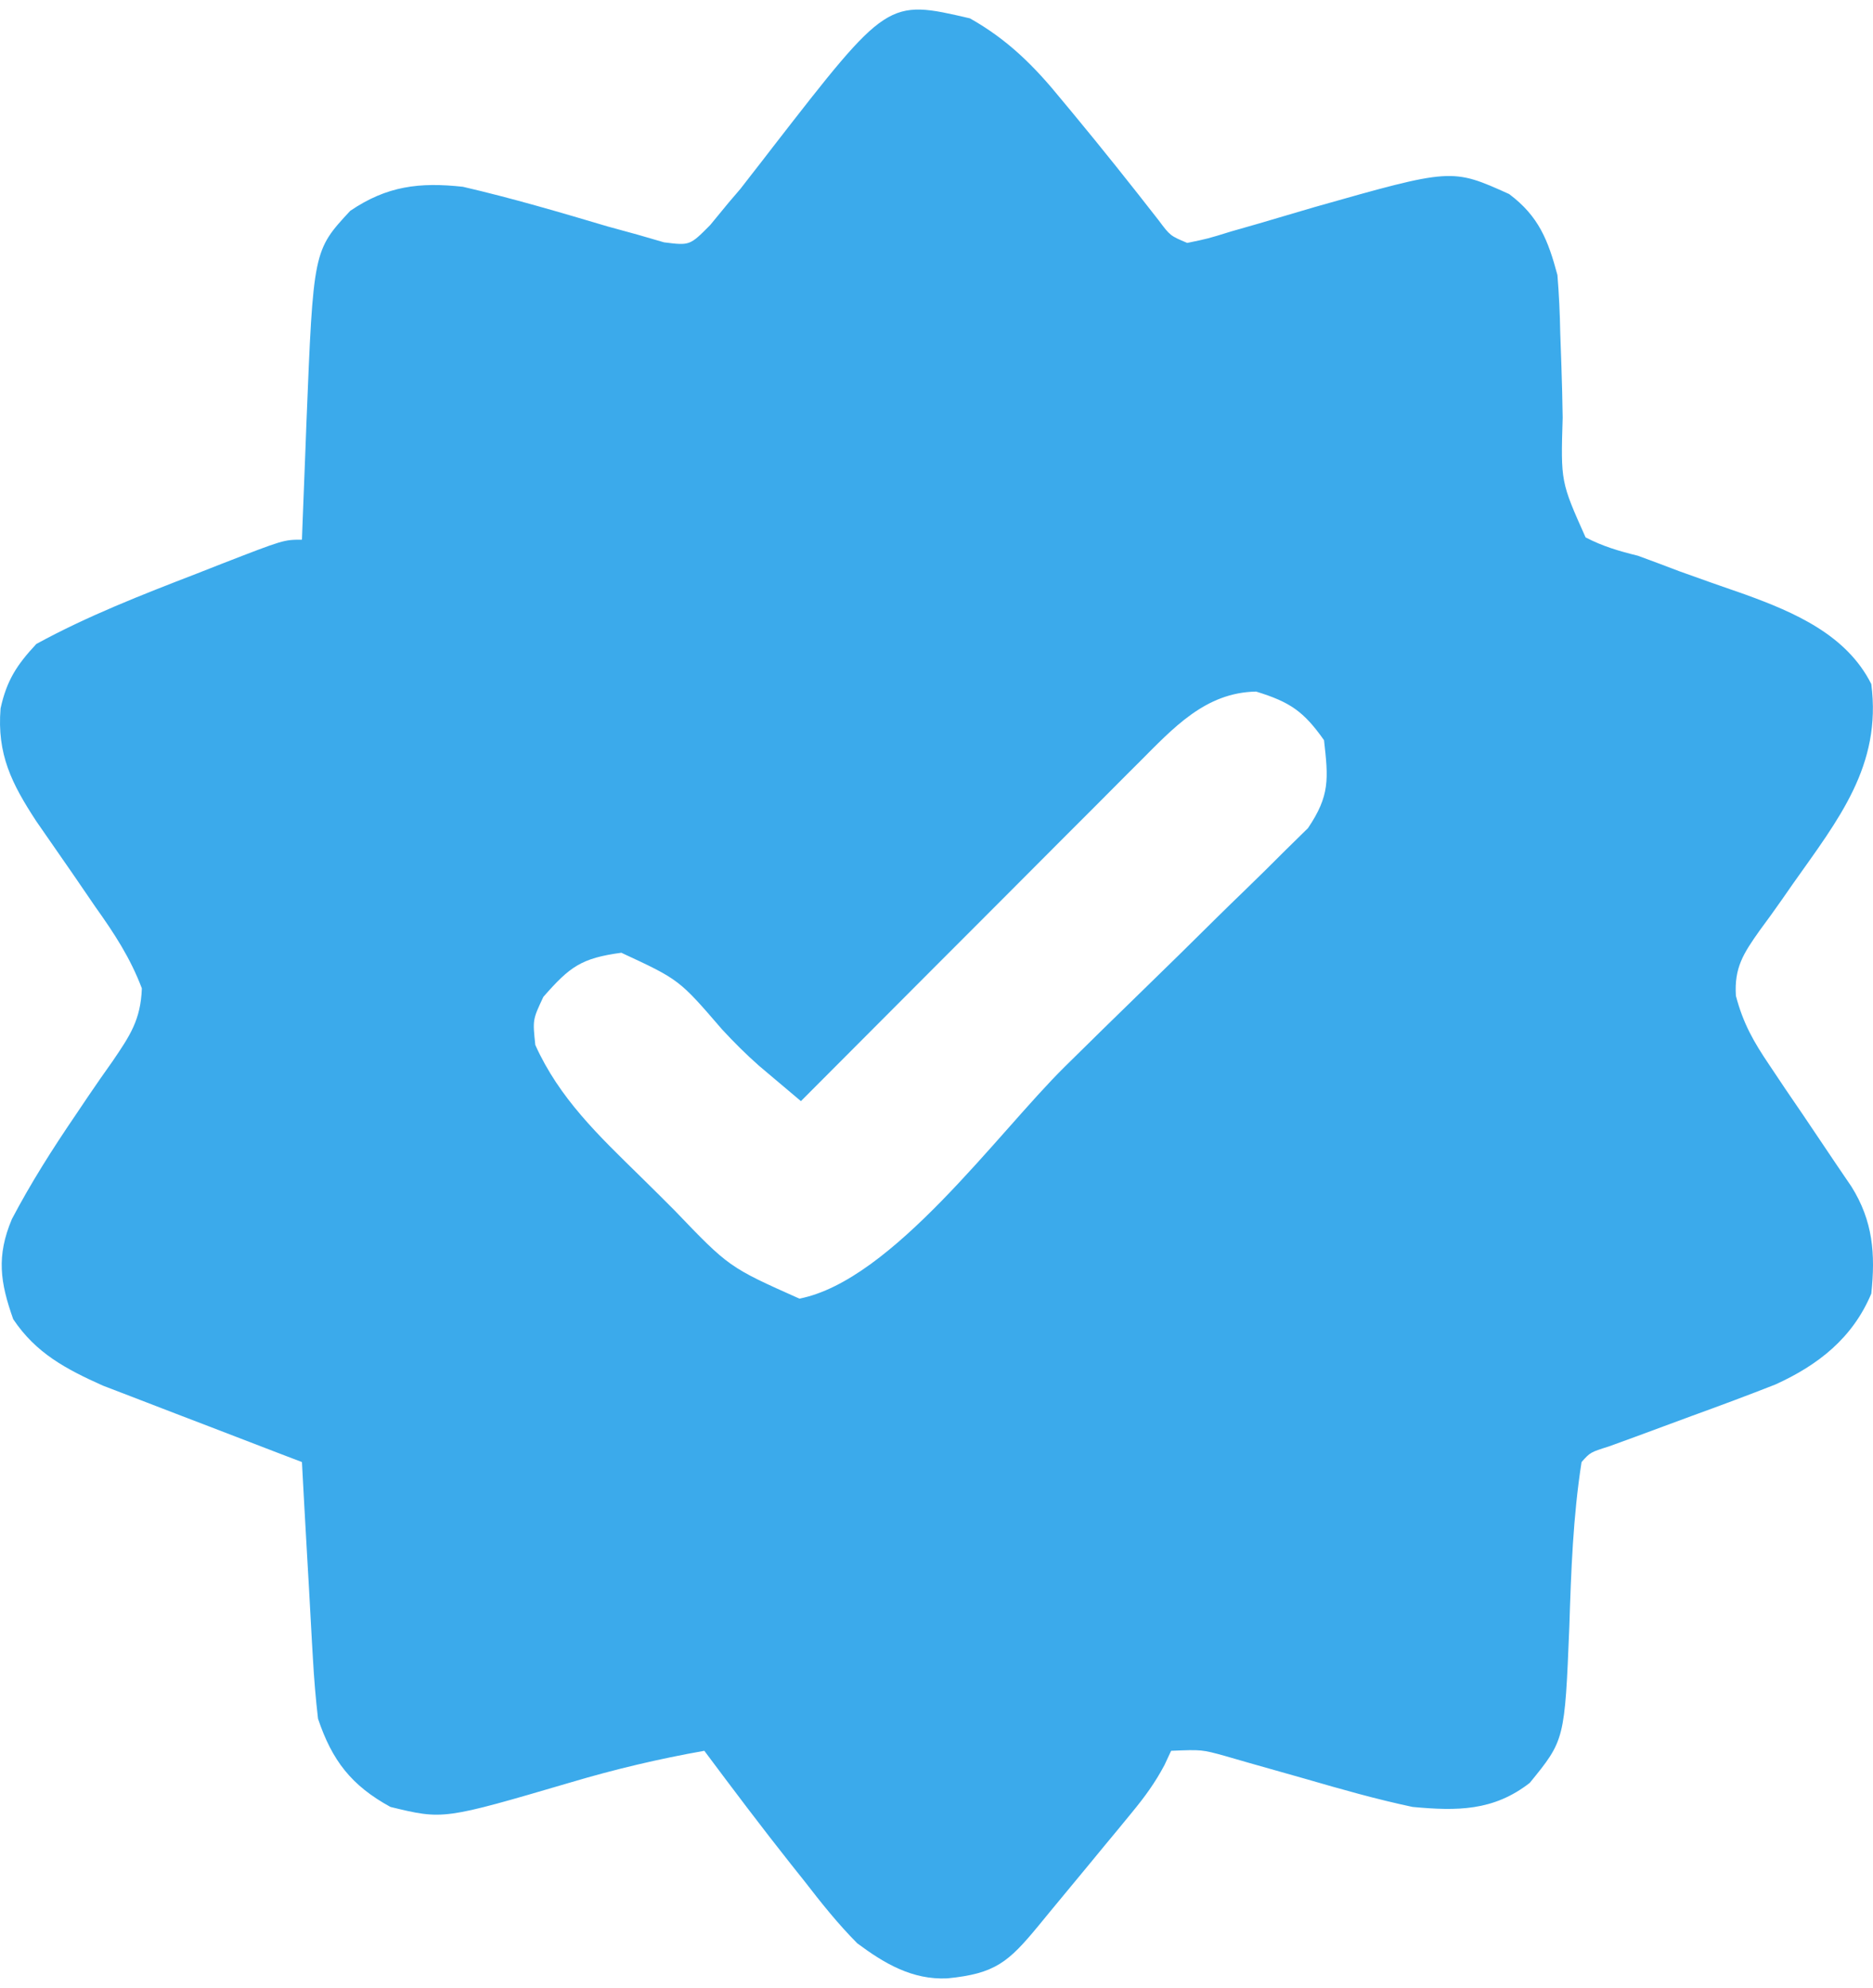 <svg width="98" height="104" viewBox="0 0 98 104" fill="none" xmlns="http://www.w3.org/2000/svg">
<path d="M50.748 0.96C52.729 2.074 54.122 3.465 55.538 5.208C55.836 5.565 55.836 5.565 56.139 5.93C57.663 7.769 59.152 9.637 60.62 11.521C61.227 12.332 61.227 12.332 62.118 12.708C63.189 12.488 63.189 12.488 64.418 12.107C65.12 11.906 65.12 11.906 65.837 11.701C66.816 11.415 67.794 11.127 68.772 10.836C75.959 8.797 75.959 8.797 78.962 10.151C80.515 11.313 81.003 12.576 81.488 14.386C81.571 15.395 81.618 16.407 81.636 17.419C81.656 17.995 81.676 18.573 81.697 19.149C81.727 20.049 81.751 20.948 81.763 21.848C81.661 25.203 81.661 25.203 82.962 28.113C83.866 28.583 84.709 28.828 85.699 29.072C86.421 29.336 87.141 29.606 87.859 29.881C89.005 30.293 90.153 30.7 91.304 31.096C93.886 32.032 96.618 33.208 97.911 35.785C98.464 40.059 96.179 42.881 93.815 46.228C93.622 46.506 93.428 46.784 93.229 47.07C92.848 47.614 92.46 48.153 92.063 48.686C91.222 49.878 90.735 50.615 90.826 52.094C91.208 53.537 91.745 54.486 92.581 55.72C92.863 56.142 93.145 56.563 93.435 56.997C93.731 57.431 94.027 57.864 94.332 58.311C94.916 59.177 95.499 60.044 96.082 60.912C96.471 61.485 96.471 61.485 96.869 62.069C97.998 63.867 98.132 65.598 97.911 67.673C96.938 69.99 95.141 71.406 92.896 72.425C91.443 72.997 89.983 73.54 88.515 74.072C87.516 74.44 86.518 74.809 85.52 75.179C85.079 75.34 84.639 75.5 84.185 75.665C83.209 75.973 83.209 75.973 82.751 76.484C82.305 79.341 82.203 82.195 82.112 85.081C81.869 91.025 81.869 91.025 80.041 93.267C78.137 94.748 76.236 94.741 73.909 94.526C72.014 94.124 70.162 93.597 68.303 93.057C67.331 92.78 66.359 92.505 65.386 92.231C64.961 92.108 64.535 91.985 64.096 91.859C62.882 91.524 62.882 91.524 61.276 91.589C61.162 91.834 61.048 92.079 60.93 92.332C60.437 93.261 59.897 94 59.228 94.811C58.993 95.097 58.758 95.383 58.517 95.678C58.15 96.12 58.15 96.12 57.776 96.571C57.536 96.863 57.296 97.154 57.049 97.455C56.355 98.299 55.657 99.14 54.959 99.981C54.755 100.229 54.551 100.478 54.341 100.734C52.76 102.651 52.069 103.249 49.564 103.494C47.729 103.577 46.284 102.723 44.853 101.659C43.842 100.641 42.966 99.541 42.09 98.407C41.863 98.123 41.636 97.838 41.403 97.545C39.85 95.587 38.347 93.591 36.852 91.589C34.473 92.01 32.182 92.552 29.869 93.239C23.196 95.198 23.196 95.198 20.43 94.526C18.385 93.407 17.375 92.099 16.64 89.911C16.517 88.867 16.432 87.818 16.373 86.769C16.356 86.474 16.338 86.179 16.32 85.875C16.266 84.939 16.216 84.002 16.166 83.066C16.13 82.429 16.093 81.792 16.056 81.154C15.966 79.598 15.881 78.041 15.798 76.484C15.454 76.353 15.11 76.222 14.756 76.087C13.469 75.595 12.184 75.101 10.899 74.604C10.345 74.391 9.79 74.178 9.235 73.967C8.433 73.662 7.633 73.352 6.833 73.042C6.352 72.858 5.872 72.673 5.376 72.483C3.442 71.615 1.88 70.787 0.691 69.01C0.007 67.078 -0.194 65.713 0.622 63.774C1.618 61.878 2.753 60.095 3.958 58.326C4.169 58.012 4.381 57.698 4.599 57.374C5.023 56.748 5.455 56.127 5.894 55.511C6.805 54.173 7.363 53.344 7.422 51.704C6.816 50.103 5.972 48.819 4.981 47.428C4.598 46.87 4.216 46.312 3.835 45.753C3.192 44.823 2.548 43.895 1.903 42.967C0.61 40.995 -0.165 39.454 0.03 37.059C0.351 35.594 0.88 34.782 1.902 33.687C4.592 32.218 7.414 31.119 10.271 30.016C10.711 29.843 11.15 29.671 11.603 29.493C14.848 28.233 14.848 28.233 15.798 28.233C15.808 27.952 15.819 27.671 15.83 27.381C15.879 26.083 15.931 24.785 15.982 23.486C15.999 23.044 16.015 22.603 16.032 22.148C16.395 13.108 16.395 13.108 18.324 11.03C20.246 9.724 21.956 9.524 24.22 9.771C26.773 10.362 29.288 11.101 31.799 11.848C32.309 11.988 32.819 12.127 33.344 12.271C33.805 12.405 34.267 12.539 34.742 12.677C36.093 12.848 36.093 12.848 37.158 11.774C37.632 11.198 37.632 11.198 38.116 10.61C38.428 10.245 38.428 10.245 38.746 9.873C38.916 9.654 39.086 9.435 39.261 9.209C39.453 8.962 39.646 8.715 39.844 8.461C40.038 8.21 40.232 7.958 40.432 7.699C46.442 -0.042 46.442 -0.042 50.748 0.96ZM59.593 39.884C59.303 40.172 59.303 40.172 59.007 40.467C58.376 41.096 57.749 41.728 57.121 42.361C56.681 42.8 56.241 43.24 55.8 43.68C54.648 44.831 53.498 45.985 52.349 47.14C51.173 48.32 49.995 49.497 48.817 50.675C46.511 52.982 44.208 55.292 41.906 57.603C41.438 57.21 40.972 56.816 40.506 56.422C40.246 56.203 39.986 55.983 39.718 55.757C39.028 55.148 38.399 54.521 37.775 53.845C35.534 51.244 35.534 51.244 32.51 49.841C30.418 50.123 29.817 50.565 28.431 52.148C27.868 53.343 27.868 53.343 28.009 54.666C29.263 57.452 31.317 59.399 33.483 61.52C34.09 62.114 34.691 62.714 35.291 63.315C38.142 66.289 38.142 66.289 41.827 67.935C46.693 66.984 52.191 59.277 55.709 55.806C57.05 54.483 58.394 53.163 59.746 51.851C61.063 50.573 62.371 49.288 63.673 47.996C64.169 47.508 64.667 47.022 65.168 46.54C65.868 45.865 66.556 45.181 67.243 44.493C67.636 44.107 68.03 43.721 68.436 43.323C69.587 41.619 69.505 40.746 69.276 38.722C68.212 37.211 67.492 36.723 65.724 36.178C63.064 36.225 61.394 38.08 59.593 39.884Z" fill="#3BAAEB"/>
</svg>
